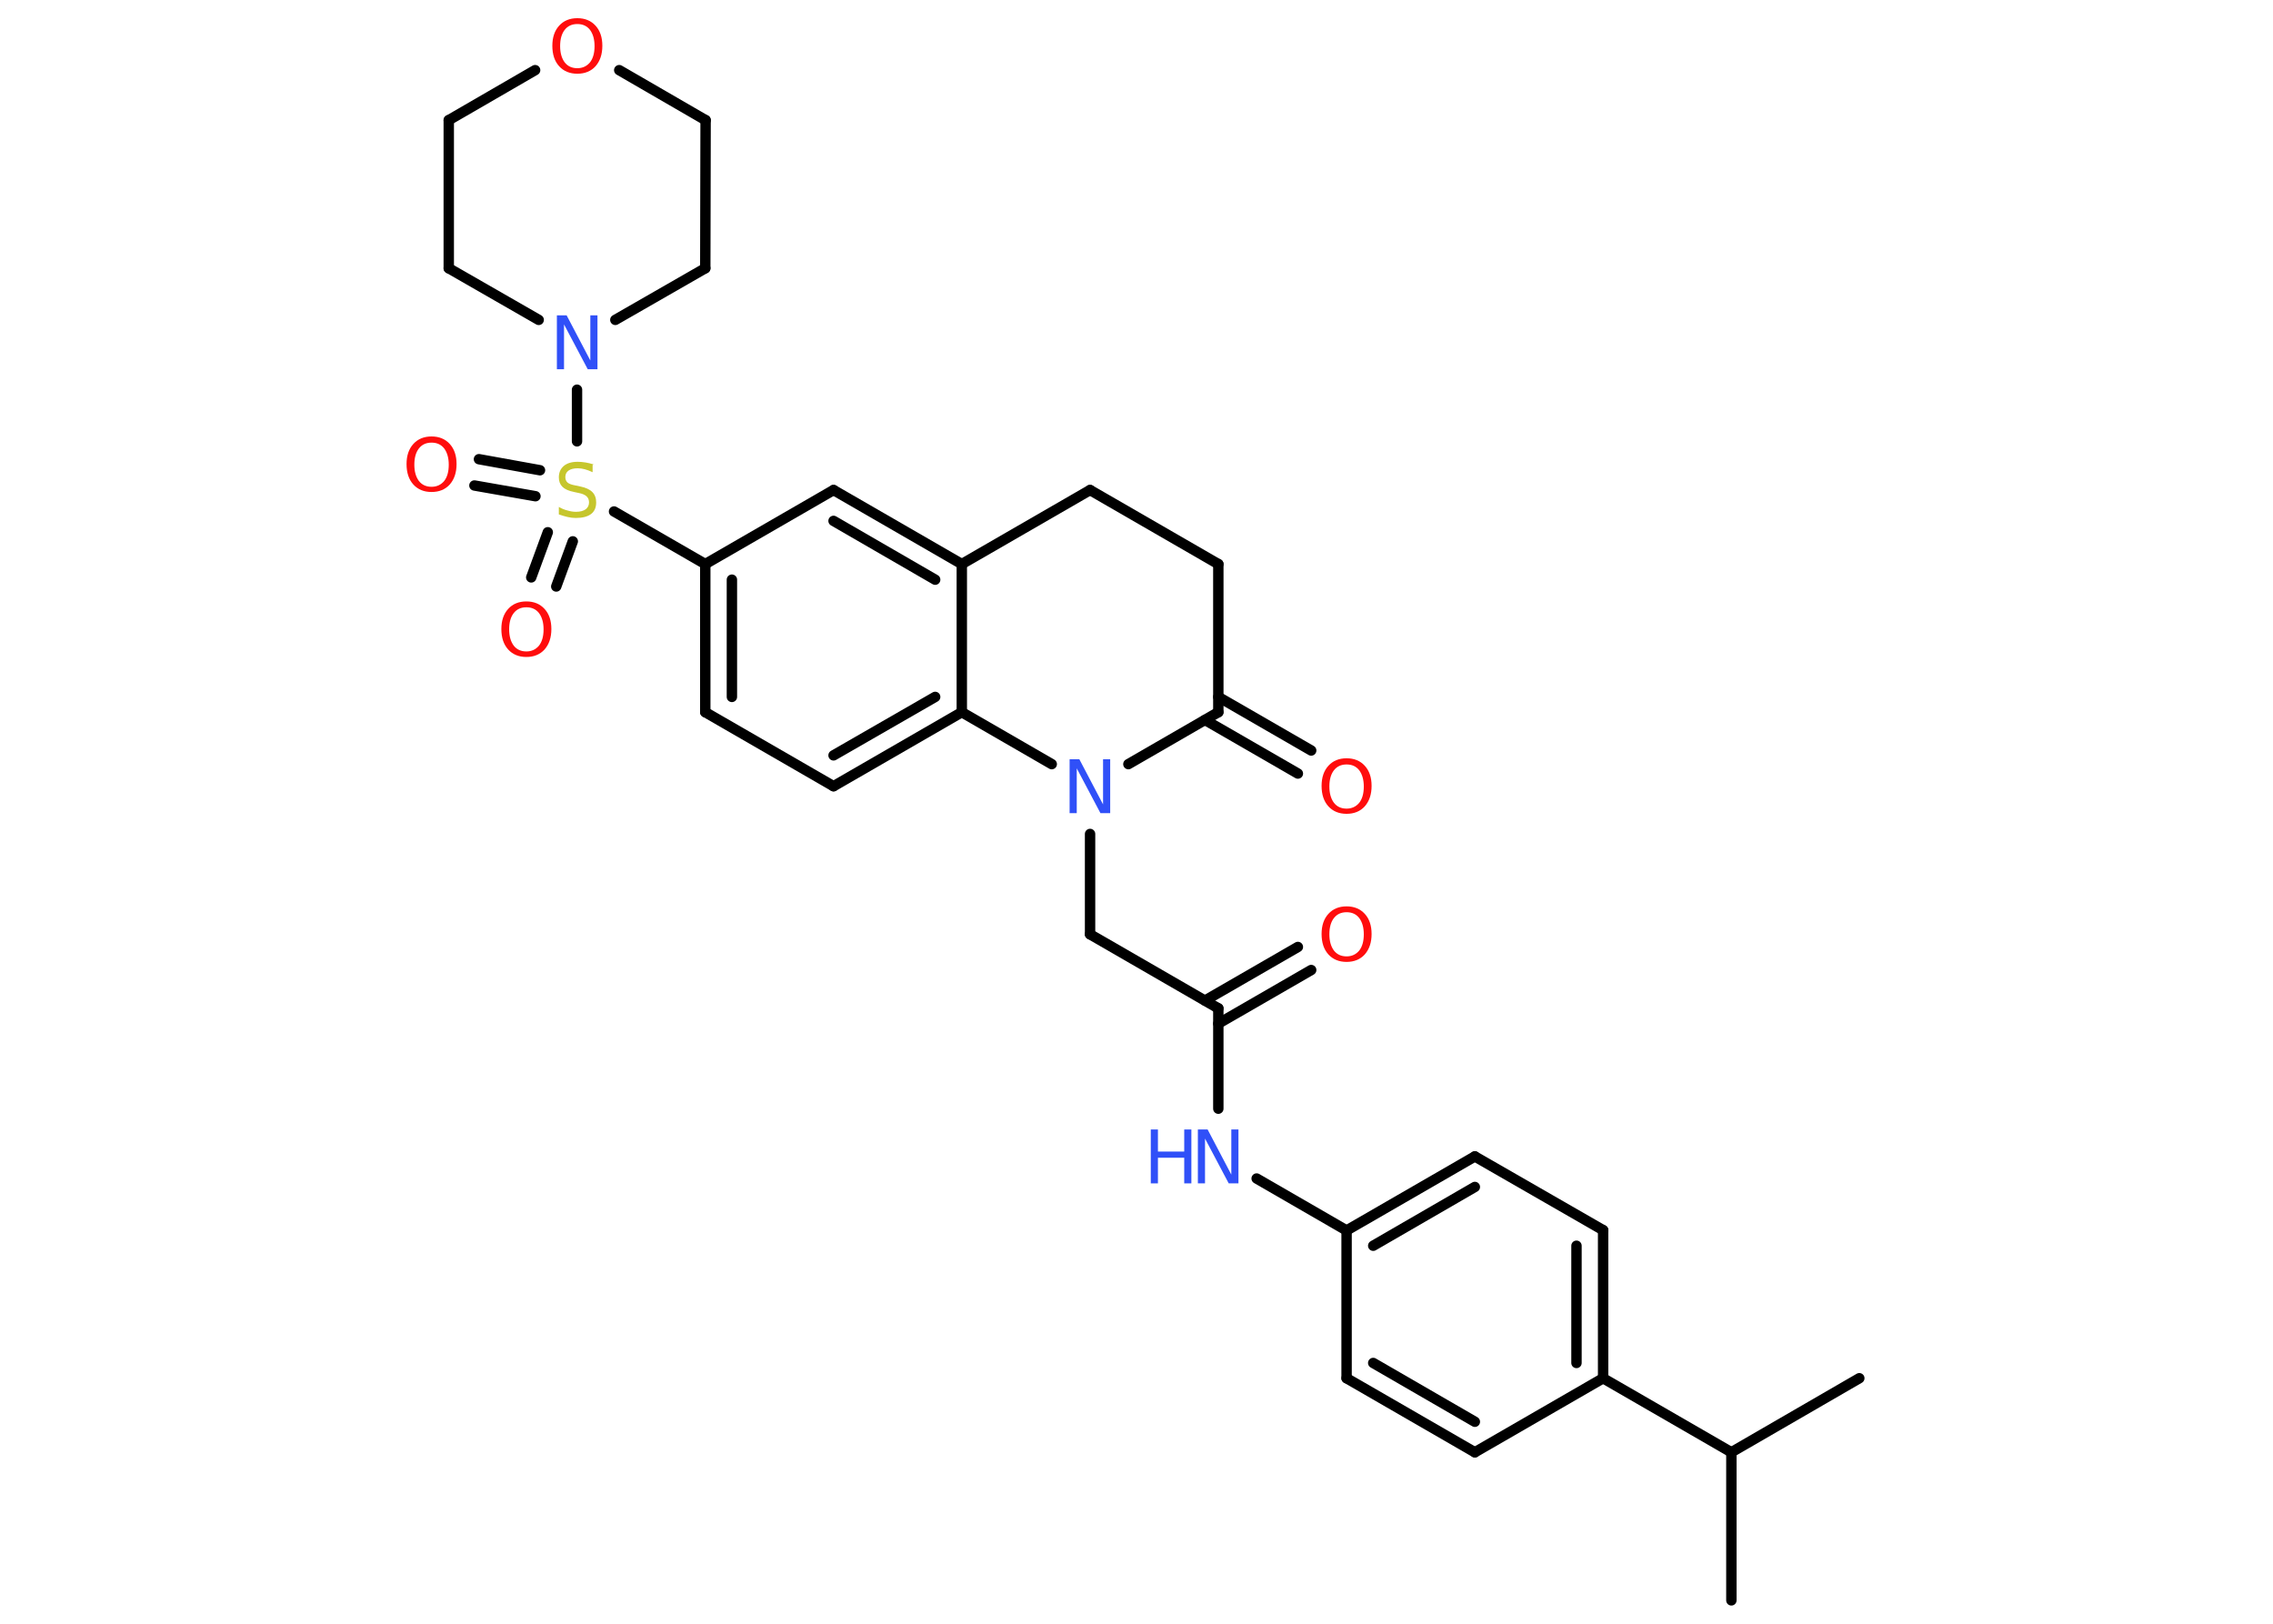 <?xml version='1.0' encoding='UTF-8'?>
<!DOCTYPE svg PUBLIC "-//W3C//DTD SVG 1.1//EN" "http://www.w3.org/Graphics/SVG/1.1/DTD/svg11.dtd">
<svg version='1.2' xmlns='http://www.w3.org/2000/svg' xmlns:xlink='http://www.w3.org/1999/xlink' width='70.0mm' height='50.0mm' viewBox='0 0 70.0 50.0'>
  <desc>Generated by the Chemistry Development Kit (http://github.com/cdk)</desc>
  <g stroke-linecap='round' stroke-linejoin='round' stroke='#000000' stroke-width='.32' fill='#FF0D0D'>
    <rect x='.0' y='.0' width='70.0' height='50.0' fill='#FFFFFF' stroke='none'/>
    <g id='mol1' class='mol'>
      <line id='mol1bnd1' class='bond' x1='53.32' y1='49.28' x2='53.32' y2='44.72'/>
      <line id='mol1bnd2' class='bond' x1='53.32' y1='44.72' x2='57.26' y2='42.44'/>
      <line id='mol1bnd3' class='bond' x1='53.32' y1='44.72' x2='49.37' y2='42.44'/>
      <g id='mol1bnd4' class='bond'>
        <line x1='49.37' y1='42.44' x2='49.37' y2='37.88'/>
        <line x1='48.55' y1='41.97' x2='48.55' y2='38.36'/>
      </g>
      <line id='mol1bnd5' class='bond' x1='49.37' y1='37.88' x2='45.42' y2='35.61'/>
      <g id='mol1bnd6' class='bond'>
        <line x1='45.42' y1='35.61' x2='41.47' y2='37.89'/>
        <line x1='45.42' y1='36.55' x2='42.29' y2='38.36'/>
      </g>
      <line id='mol1bnd7' class='bond' x1='41.47' y1='37.89' x2='38.7' y2='36.29'/>
      <line id='mol1bnd8' class='bond' x1='37.52' y1='34.14' x2='37.52' y2='31.05'/>
      <g id='mol1bnd9' class='bond'>
        <line x1='37.11' y1='30.81' x2='39.97' y2='29.16'/>
        <line x1='37.52' y1='31.52' x2='40.38' y2='29.87'/>
      </g>
      <line id='mol1bnd10' class='bond' x1='37.52' y1='31.05' x2='33.57' y2='28.77'/>
      <line id='mol1bnd11' class='bond' x1='33.57' y1='28.77' x2='33.57' y2='25.68'/>
      <line id='mol1bnd12' class='bond' x1='34.75' y1='23.53' x2='37.52' y2='21.93'/>
      <g id='mol1bnd13' class='bond'>
        <line x1='37.52' y1='21.46' x2='40.38' y2='23.11'/>
        <line x1='37.11' y1='22.17' x2='39.97' y2='23.82'/>
      </g>
      <line id='mol1bnd14' class='bond' x1='37.52' y1='21.93' x2='37.52' y2='17.37'/>
      <line id='mol1bnd15' class='bond' x1='37.52' y1='17.37' x2='33.57' y2='15.09'/>
      <line id='mol1bnd16' class='bond' x1='33.57' y1='15.09' x2='29.62' y2='17.37'/>
      <g id='mol1bnd17' class='bond'>
        <line x1='29.62' y1='17.37' x2='25.67' y2='15.09'/>
        <line x1='28.8' y1='17.85' x2='25.67' y2='16.04'/>
      </g>
      <line id='mol1bnd18' class='bond' x1='25.67' y1='15.09' x2='21.72' y2='17.37'/>
      <line id='mol1bnd19' class='bond' x1='21.72' y1='17.37' x2='18.91' y2='15.75'/>
      <g id='mol1bnd20' class='bond'>
        <line x1='16.49' y1='15.28' x2='14.61' y2='14.95'/>
        <line x1='16.63' y1='14.48' x2='14.75' y2='14.14'/>
      </g>
      <g id='mol1bnd21' class='bond'>
        <line x1='17.64' y1='16.67' x2='17.13' y2='18.06'/>
        <line x1='16.87' y1='16.39' x2='16.36' y2='17.78'/>
      </g>
      <line id='mol1bnd22' class='bond' x1='17.77' y1='13.59' x2='17.77' y2='12.0'/>
      <line id='mol1bnd23' class='bond' x1='16.59' y1='9.85' x2='13.82' y2='8.26'/>
      <line id='mol1bnd24' class='bond' x1='13.82' y1='8.26' x2='13.82' y2='3.7'/>
      <line id='mol1bnd25' class='bond' x1='13.82' y1='3.7' x2='16.48' y2='2.16'/>
      <line id='mol1bnd26' class='bond' x1='19.07' y1='2.16' x2='21.73' y2='3.7'/>
      <line id='mol1bnd27' class='bond' x1='21.73' y1='3.7' x2='21.72' y2='8.26'/>
      <line id='mol1bnd28' class='bond' x1='18.95' y1='9.85' x2='21.72' y2='8.26'/>
      <g id='mol1bnd29' class='bond'>
        <line x1='21.72' y1='17.37' x2='21.72' y2='21.93'/>
        <line x1='22.54' y1='17.85' x2='22.54' y2='21.46'/>
      </g>
      <line id='mol1bnd30' class='bond' x1='21.72' y1='21.93' x2='25.67' y2='24.21'/>
      <g id='mol1bnd31' class='bond'>
        <line x1='25.67' y1='24.21' x2='29.62' y2='21.93'/>
        <line x1='25.67' y1='23.26' x2='28.8' y2='21.46'/>
      </g>
      <line id='mol1bnd32' class='bond' x1='29.62' y1='17.37' x2='29.62' y2='21.93'/>
      <line id='mol1bnd33' class='bond' x1='32.39' y1='23.53' x2='29.62' y2='21.93'/>
      <line id='mol1bnd34' class='bond' x1='41.47' y1='37.89' x2='41.47' y2='42.44'/>
      <g id='mol1bnd35' class='bond'>
        <line x1='41.47' y1='42.44' x2='45.42' y2='44.72'/>
        <line x1='42.29' y1='41.97' x2='45.42' y2='43.78'/>
      </g>
      <line id='mol1bnd36' class='bond' x1='49.37' y1='42.44' x2='45.42' y2='44.72'/>
      <g id='mol1atm8' class='atom'>
        <path d='M36.89 34.78h.3l.73 1.39v-1.39h.22v1.66h-.3l-.73 -1.38v1.38h-.22v-1.66z' stroke='none' fill='#3050F8'/>
        <path d='M35.44 34.78h.22v.68h.81v-.68h.22v1.66h-.22v-.79h-.81v.79h-.22v-1.66z' stroke='none' fill='#3050F8'/>
      </g>
      <path id='mol1atm10' class='atom' d='M41.47 28.09q-.25 .0 -.39 .18q-.14 .18 -.14 .5q.0 .31 .14 .5q.14 .18 .39 .18q.24 .0 .39 -.18q.14 -.18 .14 -.5q.0 -.31 -.14 -.5q-.14 -.18 -.39 -.18zM41.47 27.91q.35 .0 .56 .23q.21 .23 .21 .62q.0 .39 -.21 .63q-.21 .23 -.56 .23q-.35 .0 -.56 -.23q-.21 -.23 -.21 -.63q.0 -.39 .21 -.62q.21 -.23 .56 -.23z' stroke='none'/>
      <path id='mol1atm12' class='atom' d='M32.94 23.38h.3l.73 1.39v-1.39h.22v1.66h-.3l-.73 -1.38v1.38h-.22v-1.66z' stroke='none' fill='#3050F8'/>
      <path id='mol1atm14' class='atom' d='M41.47 23.54q-.25 .0 -.39 .18q-.14 .18 -.14 .5q.0 .31 .14 .5q.14 .18 .39 .18q.24 .0 .39 -.18q.14 -.18 .14 -.5q.0 -.31 -.14 -.5q-.14 -.18 -.39 -.18zM41.47 23.35q.35 .0 .56 .23q.21 .23 .21 .62q.0 .39 -.21 .63q-.21 .23 -.56 .23q-.35 .0 -.56 -.23q-.21 -.23 -.21 -.63q.0 -.39 .21 -.62q.21 -.23 .56 -.23z' stroke='none'/>
      <path id='mol1atm20' class='atom' d='M18.25 14.32v.22q-.13 -.06 -.24 -.09q-.11 -.03 -.22 -.03q-.18 .0 -.28 .07q-.1 .07 -.1 .2q.0 .11 .07 .17q.07 .06 .25 .09l.14 .03q.25 .05 .37 .17q.12 .12 .12 .32q.0 .24 -.16 .36q-.16 .12 -.47 .12q-.12 .0 -.25 -.03q-.13 -.03 -.27 -.08v-.23q.14 .08 .27 .11q.13 .04 .26 .04q.19 .0 .3 -.08q.1 -.08 .1 -.21q.0 -.12 -.08 -.19q-.08 -.07 -.24 -.1l-.14 -.03q-.25 -.05 -.36 -.16q-.11 -.11 -.11 -.29q.0 -.22 .15 -.35q.15 -.13 .43 -.13q.11 .0 .24 .02q.12 .02 .25 .06z' stroke='none' fill='#C6C62C'/>
      <path id='mol1atm21' class='atom' d='M13.29 13.63q-.25 .0 -.39 .18q-.14 .18 -.14 .5q.0 .31 .14 .5q.14 .18 .39 .18q.24 .0 .39 -.18q.14 -.18 .14 -.5q.0 -.31 -.14 -.5q-.14 -.18 -.39 -.18zM13.29 13.44q.35 .0 .56 .23q.21 .23 .21 .62q.0 .39 -.21 .63q-.21 .23 -.56 .23q-.35 .0 -.56 -.23q-.21 -.23 -.21 -.63q.0 -.39 .21 -.62q.21 -.23 .56 -.23z' stroke='none'/>
      <path id='mol1atm22' class='atom' d='M16.21 18.7q-.25 .0 -.39 .18q-.14 .18 -.14 .5q.0 .31 .14 .5q.14 .18 .39 .18q.24 .0 .39 -.18q.14 -.18 .14 -.5q.0 -.31 -.14 -.5q-.14 -.18 -.39 -.18zM16.21 18.52q.35 .0 .56 .23q.21 .23 .21 .62q.0 .39 -.21 .63q-.21 .23 -.56 .23q-.35 .0 -.56 -.23q-.21 -.23 -.21 -.63q.0 -.39 .21 -.62q.21 -.23 .56 -.23z' stroke='none'/>
      <path id='mol1atm23' class='atom' d='M17.15 9.71h.3l.73 1.39v-1.39h.22v1.66h-.3l-.73 -1.38v1.38h-.22v-1.66z' stroke='none' fill='#3050F8'/>
      <path id='mol1atm26' class='atom' d='M17.78 .74q-.25 .0 -.39 .18q-.14 .18 -.14 .5q.0 .31 .14 .5q.14 .18 .39 .18q.24 .0 .39 -.18q.14 -.18 .14 -.5q.0 -.31 -.14 -.5q-.14 -.18 -.39 -.18zM17.78 .56q.35 .0 .56 .23q.21 .23 .21 .62q.0 .39 -.21 .63q-.21 .23 -.56 .23q-.35 .0 -.56 -.23q-.21 -.23 -.21 -.63q.0 -.39 .21 -.62q.21 -.23 .56 -.23z' stroke='none'/>
    </g>
  </g>
</svg>
